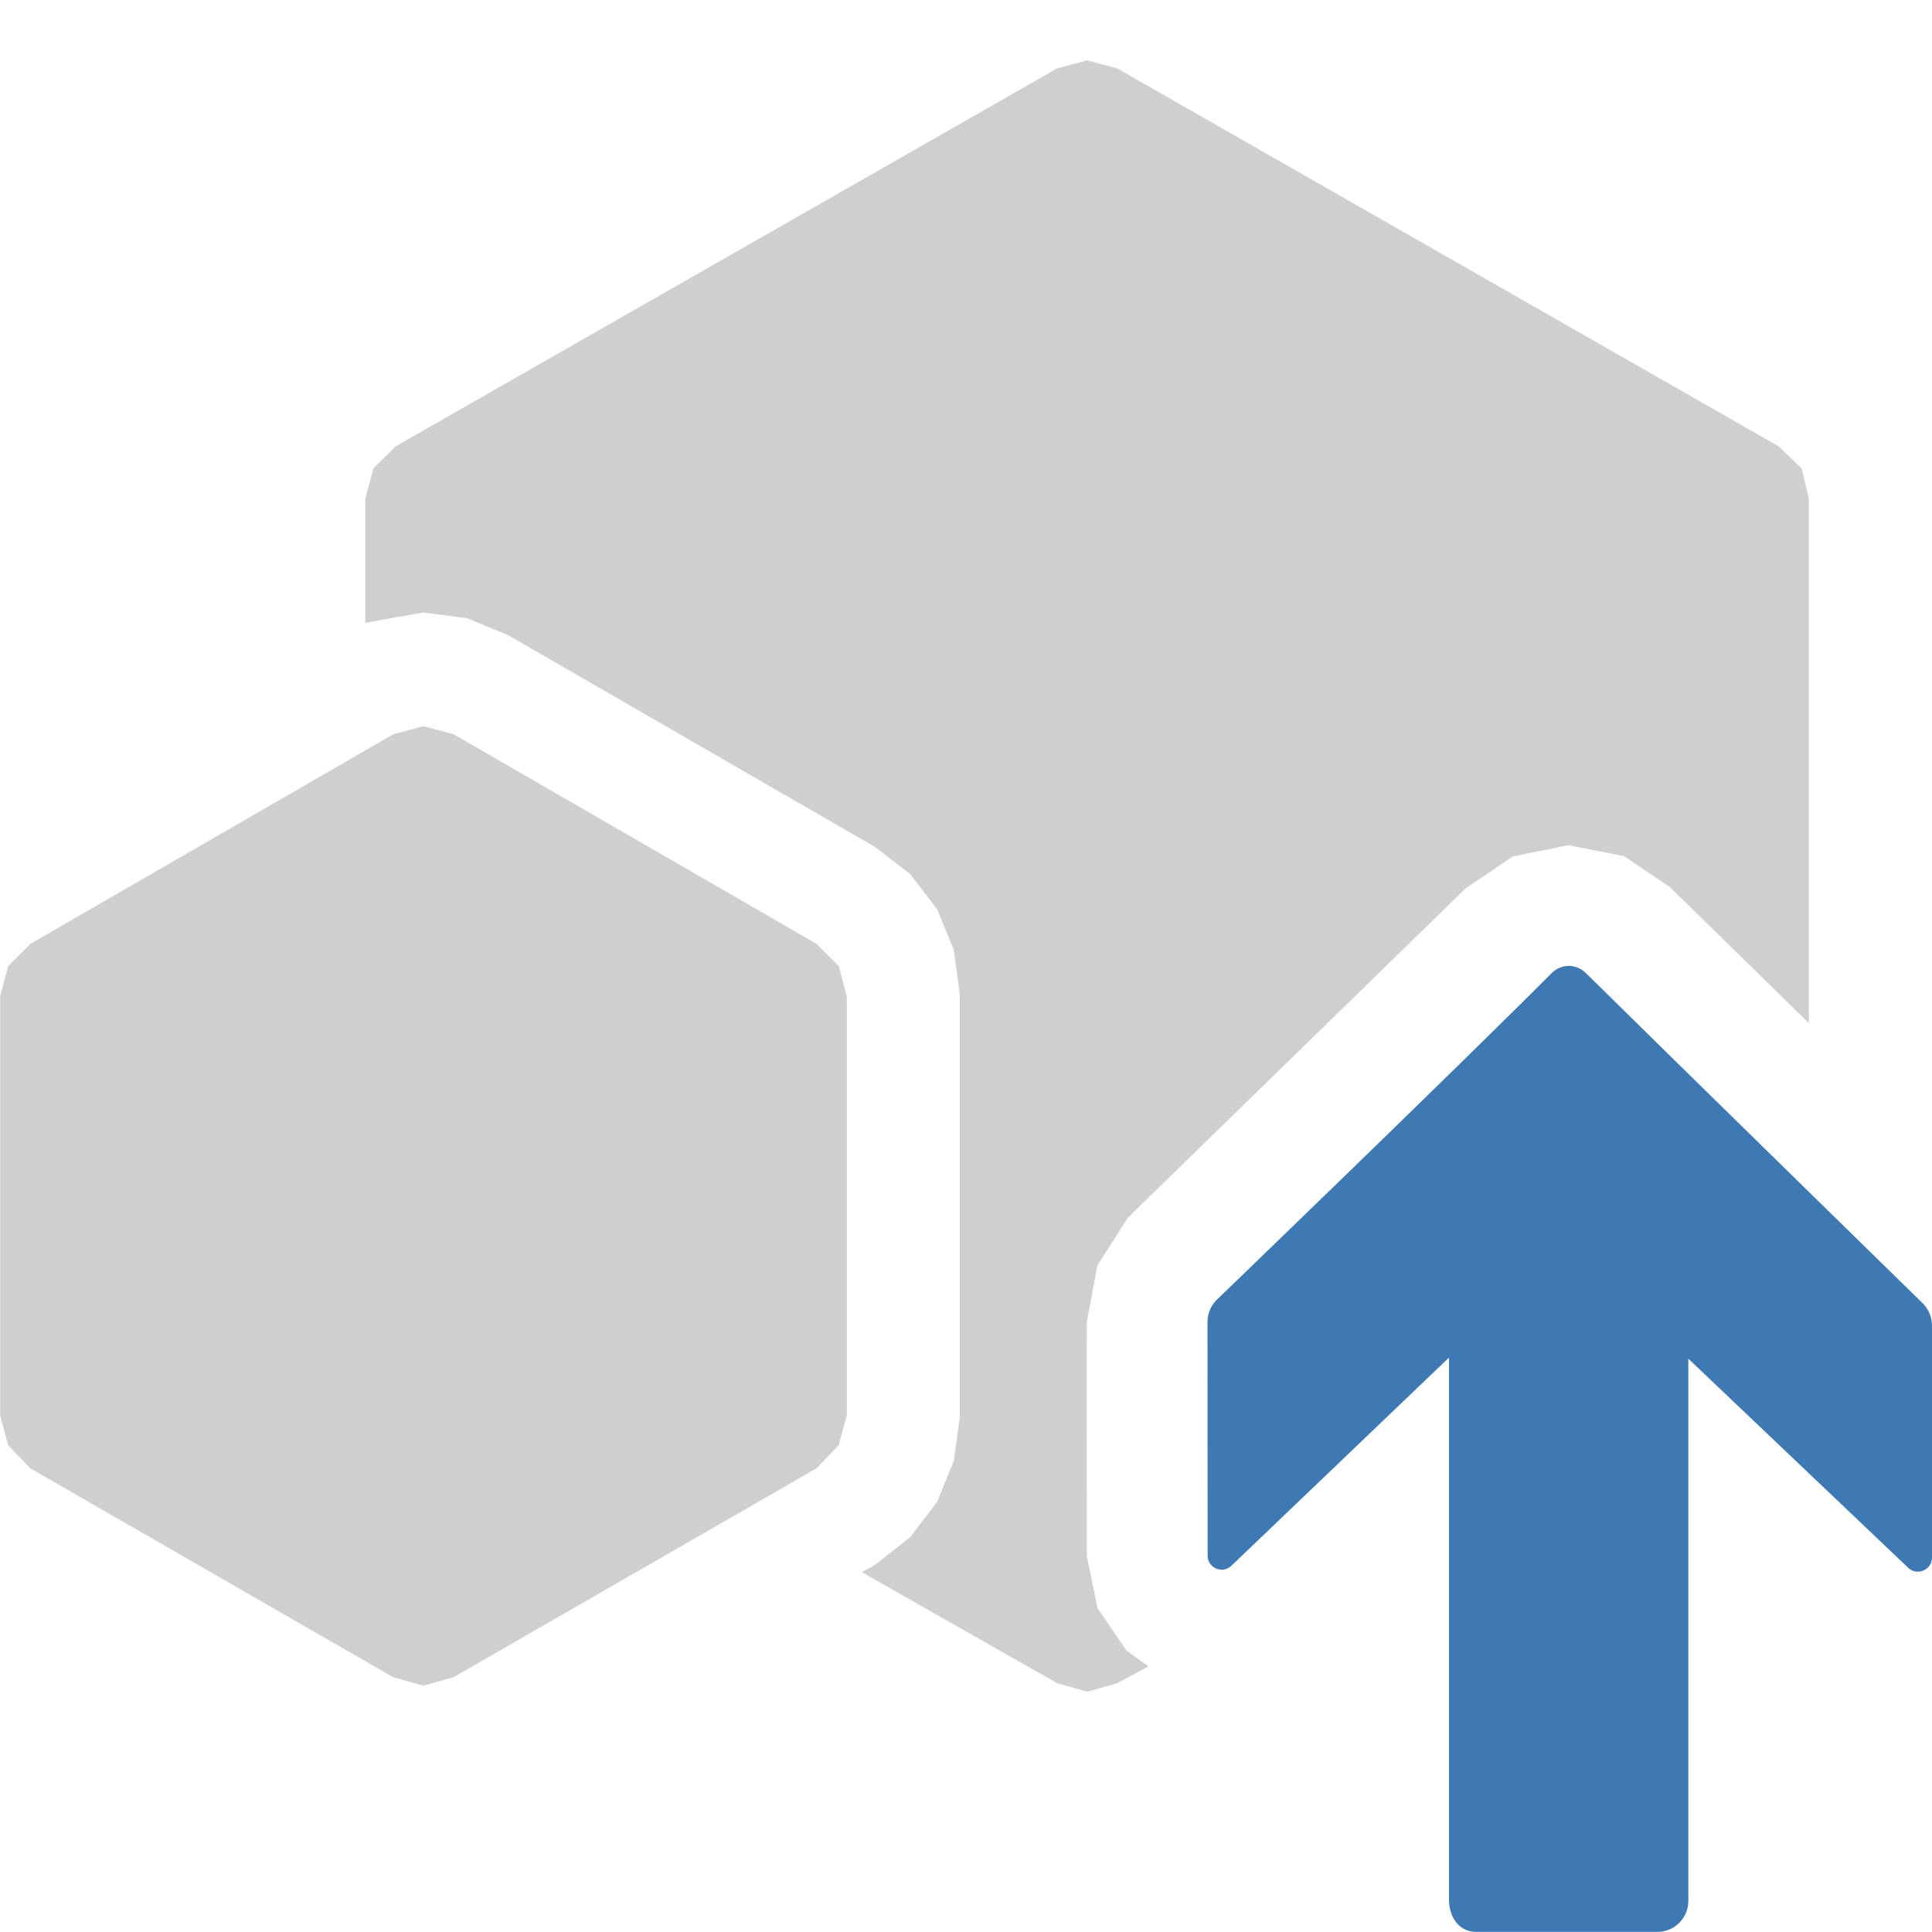 <?xml version="1.0" encoding="UTF-8"?>
<!DOCTYPE svg PUBLIC "-//W3C//DTD SVG 1.1//EN" "http://www.w3.org/Graphics/SVG/1.1/DTD/svg11.dtd">
<svg version="1.1" id="Layer_1" xmlns="http://www.w3.org/2000/svg" xmlns:xlink="http://www.w3.org/1999/xlink" x="0px" y="0px" width="16px" height="16px" viewBox="0 0 16 16" enable-background="new 0 0 16 16" xml:space="preserve">
  <g id="main">
    <g id="icon">
      <path d="M8.756,0.566L3.277,3.696L3.093,3.879L3.025,4.13L3.025,5.158L3.506,5.072L3.869,5.12L4.208,5.26L7.246,7.014L7.538,7.239L7.759,7.528L7.899,7.864L7.948,8.23L7.948,11.74L7.899,12.1L7.759,12.44L7.538,12.73L7.246,12.96L7.137,13.02L8.756,13.94L9.004,14.01L9.252,13.94L9.511,13.8L9.33,13.67L9.09,13.32L9.001,12.89L9,10.95L9.088,10.48L9.343,10.08L9.359,10.07L9.376,10.05L12.14,7.355L12.53,7.092L12.99,7L13.45,7.09L13.83,7.347L14.98,8.473L14.98,4.13L14.92,3.879L14.73,3.696L9.252,0.566L9.004,0.5zz" fill="#cfcfcf"/>
      <path d="M3.257,6.081L0.251,7.817L0.068,8L0.001,8.25L0.001,11.72L0.068,11.97L0.251,12.16L3.256,13.89L3.506,13.96L3.756,13.89L6.762,12.16L6.945,11.97L7.013,11.72L7.013,8.25L6.946,8L6.763,7.817L3.757,6.081L3.507,6.014zz" fill="#cfcfcf"/>
    </g>
    <g id="overlay">
      <path d="M10.07,10.771c-0.045,0.048,-0.07,0.111,-0.07,0.177l0.001,1.935c0,0.104,0.126,0.156,0.199,0.082l1.8,-1.722v4.491c0,0.142,0.083,0.265,0.225,0.265h0.56h0.502h0.439c0.142,0,0.256,-0.115,0.256,-0.256v-4.491l1.819,1.73c0.074,0.073,0.199,0.021,0.199,-0.083v-1.922c0,-0.066,-0.026,-0.13,-0.071,-0.178c0,0,-2.019,-1.974,-2.796,-2.741c-0.08,-0.079,-0.204,-0.078,-0.283,0.001C12.087,8.826,10.07,10.771,10.07,10.771z" fill-rule="evenodd" fill="#3E79B4"/>
    </g>
  </g>
</svg>